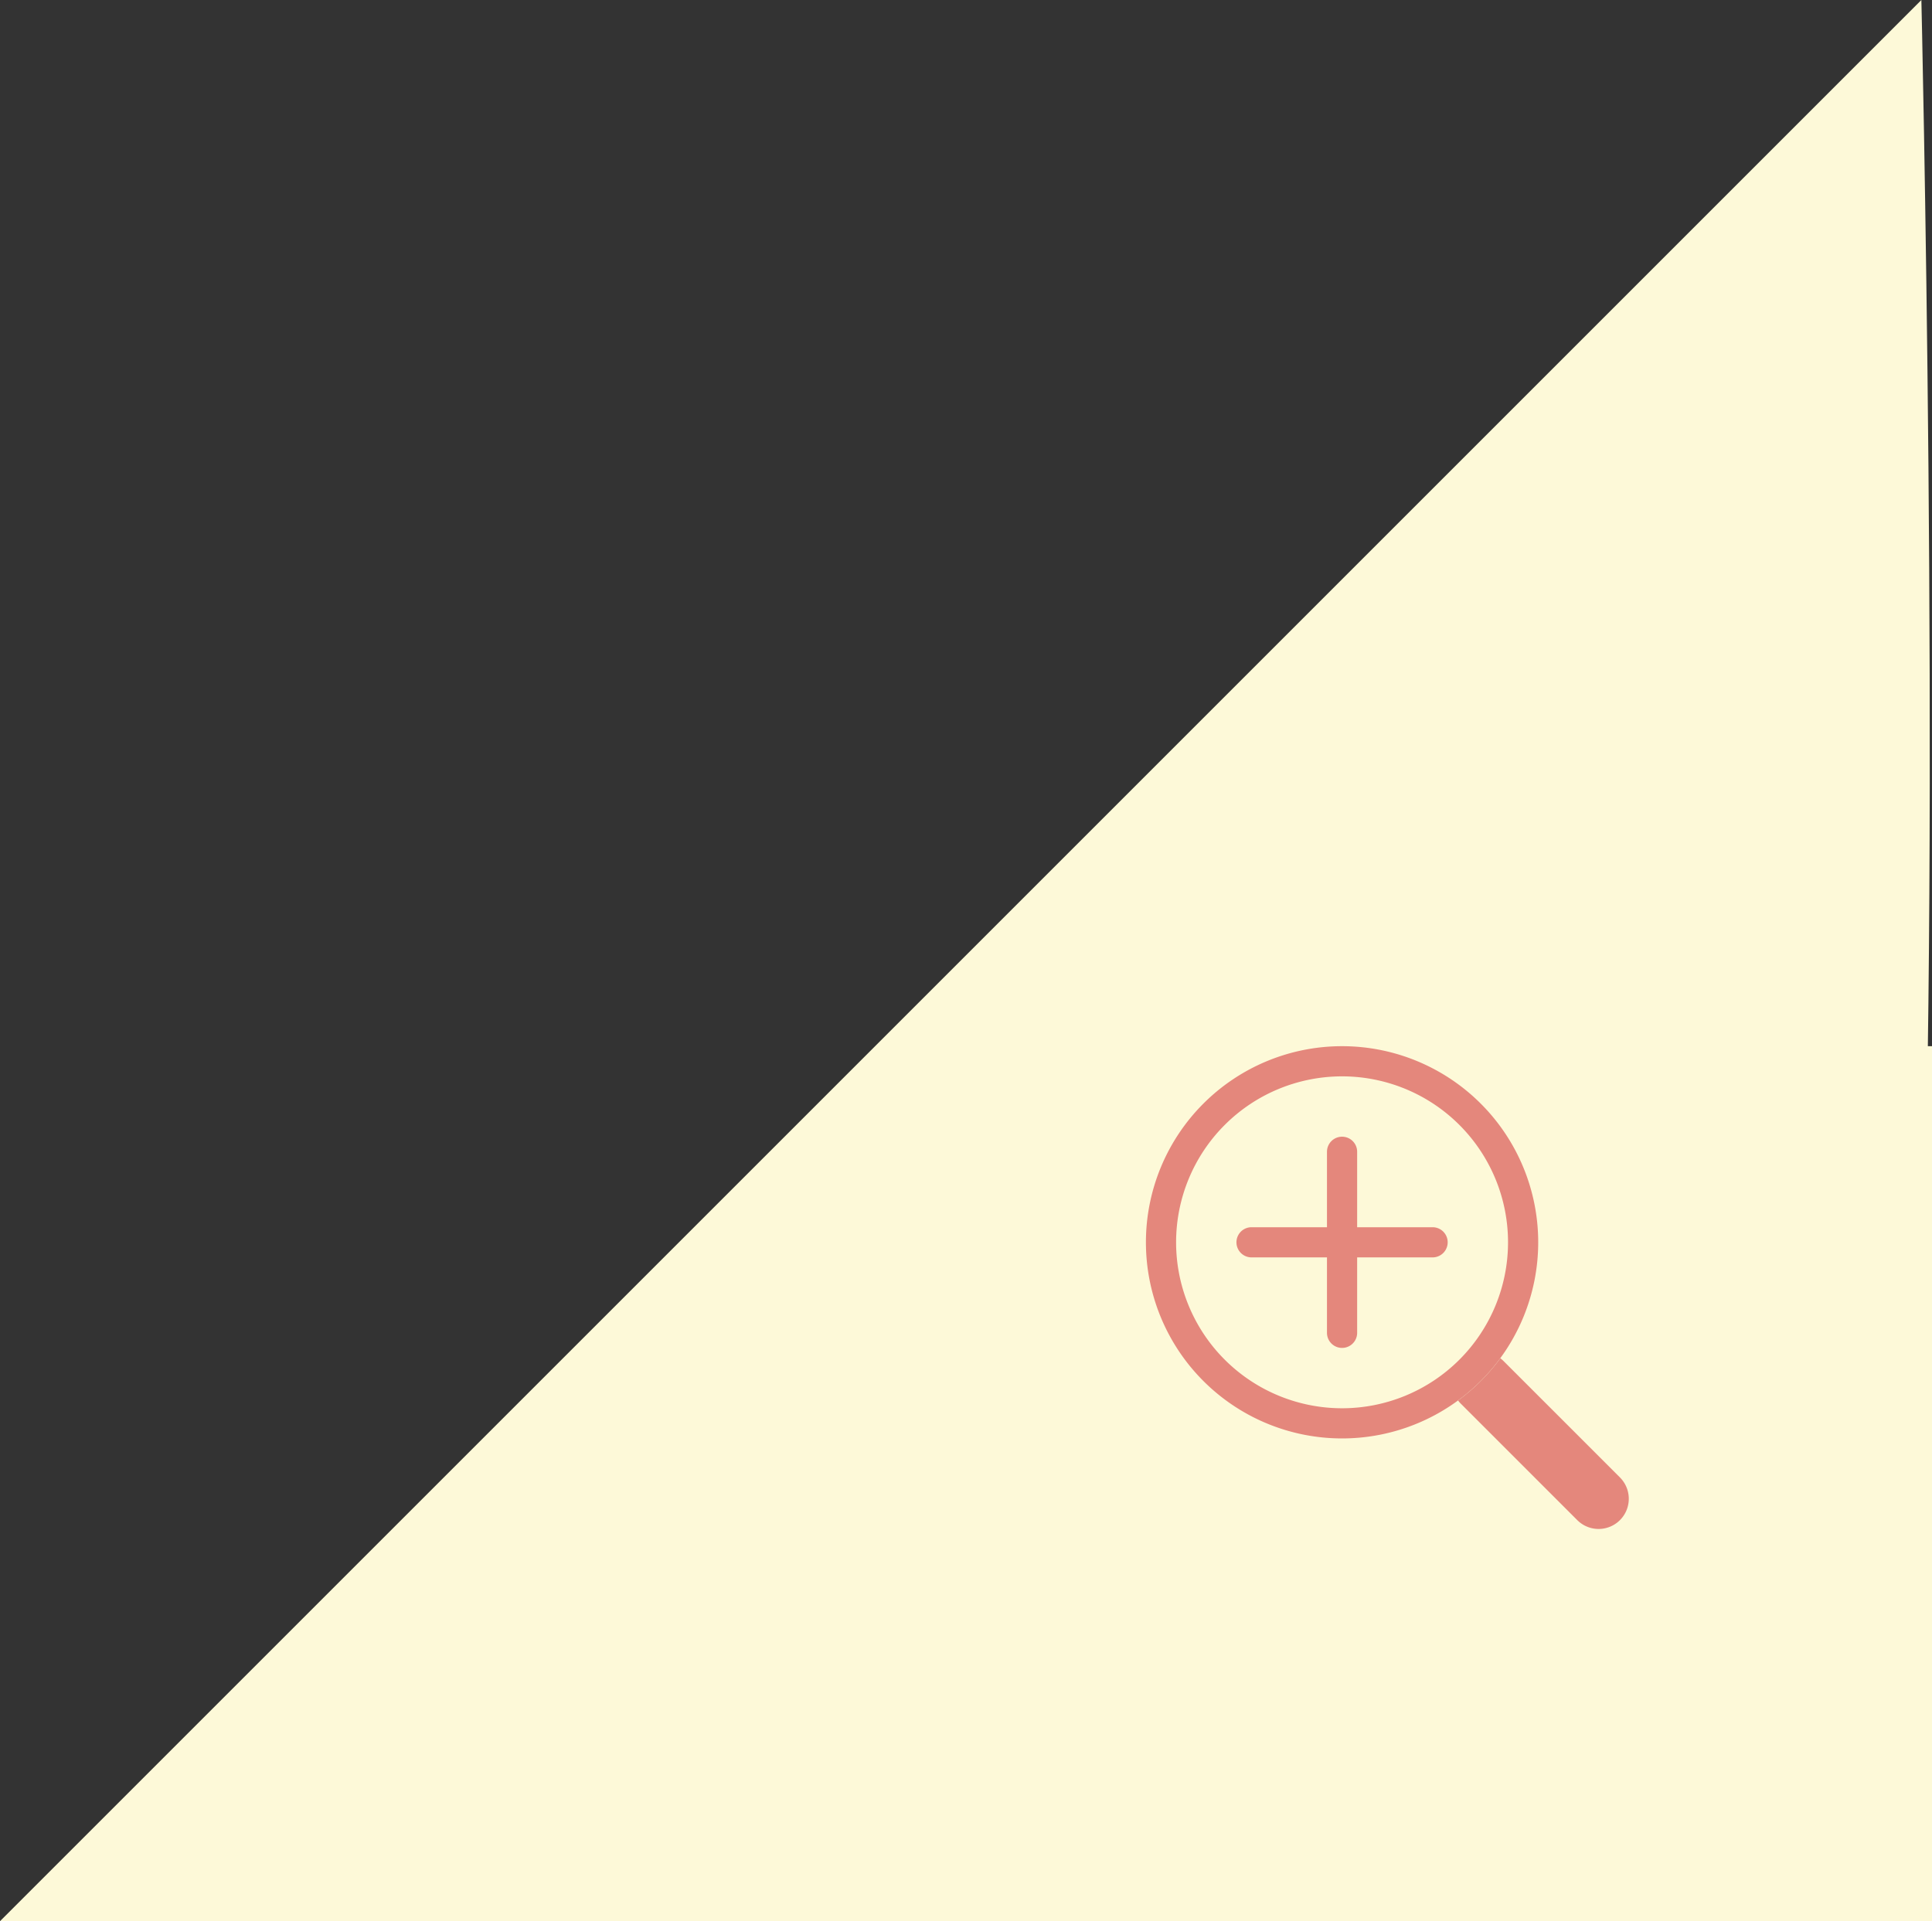 <svg xmlns="http://www.w3.org/2000/svg" width="64.025" height="63.673" viewBox="0 0 64.025 63.673">
  <rect x="0" y="0" width="64.025" height="63.673" fill="#333333" stroke="none"/>
  <g id="ic-zoom" transform="translate(-922.025 -2040.327)">
    <rect id="Rectangle_172" data-name="Rectangle 172" width="29" height="29" transform="translate(957.051 2075)" fill="#fdf9d8"/>
    <path id="Path_709" data-name="Path 709" d="M3853.146,2057.832l-63.673,63.673h43.8s19.255-3.423,19.876-20.194S3853.146,2057.832,3853.146,2057.832Z" transform="translate(-2867.448 -17.505)" fill="#fdf9d8"/>
    <g id="zoom-in" transform="translate(960 2075)">
      <path id="Path_710" data-name="Path 710" d="M6.5,12A5.5,5.5,0,1,0,1,6.5,5.5,5.5,0,0,0,6.5,12M13,6.5A6.5,6.5,0,1,1,6.5,0,6.5,6.5,0,0,1,13,6.5" fill="#e4877c" fill-rule="evenodd"/>
      <path id="Path_711" data-name="Path 711" d="M10.344,11.742a1.053,1.053,0,0,0,.1.115l3.85,3.85a1,1,0,0,0,1.415-1.414l-3.85-3.85a1,1,0,0,0-.115-.1,6.5,6.5,0,0,1-1.4,1.4Z" fill="#e4877c"/>
      <path id="Path_712" data-name="Path 712" d="M6.5,3a.5.5,0,0,1,.5.5V6H9.5a.5.5,0,0,1,0,1H7V9.5a.5.5,0,0,1-1,0V7H3.5a.5.5,0,0,1,0-1H6V3.5A.5.5,0,0,1,6.5,3" fill="#e4877c" fill-rule="evenodd"/>
    </g>
  </g>
</svg>
